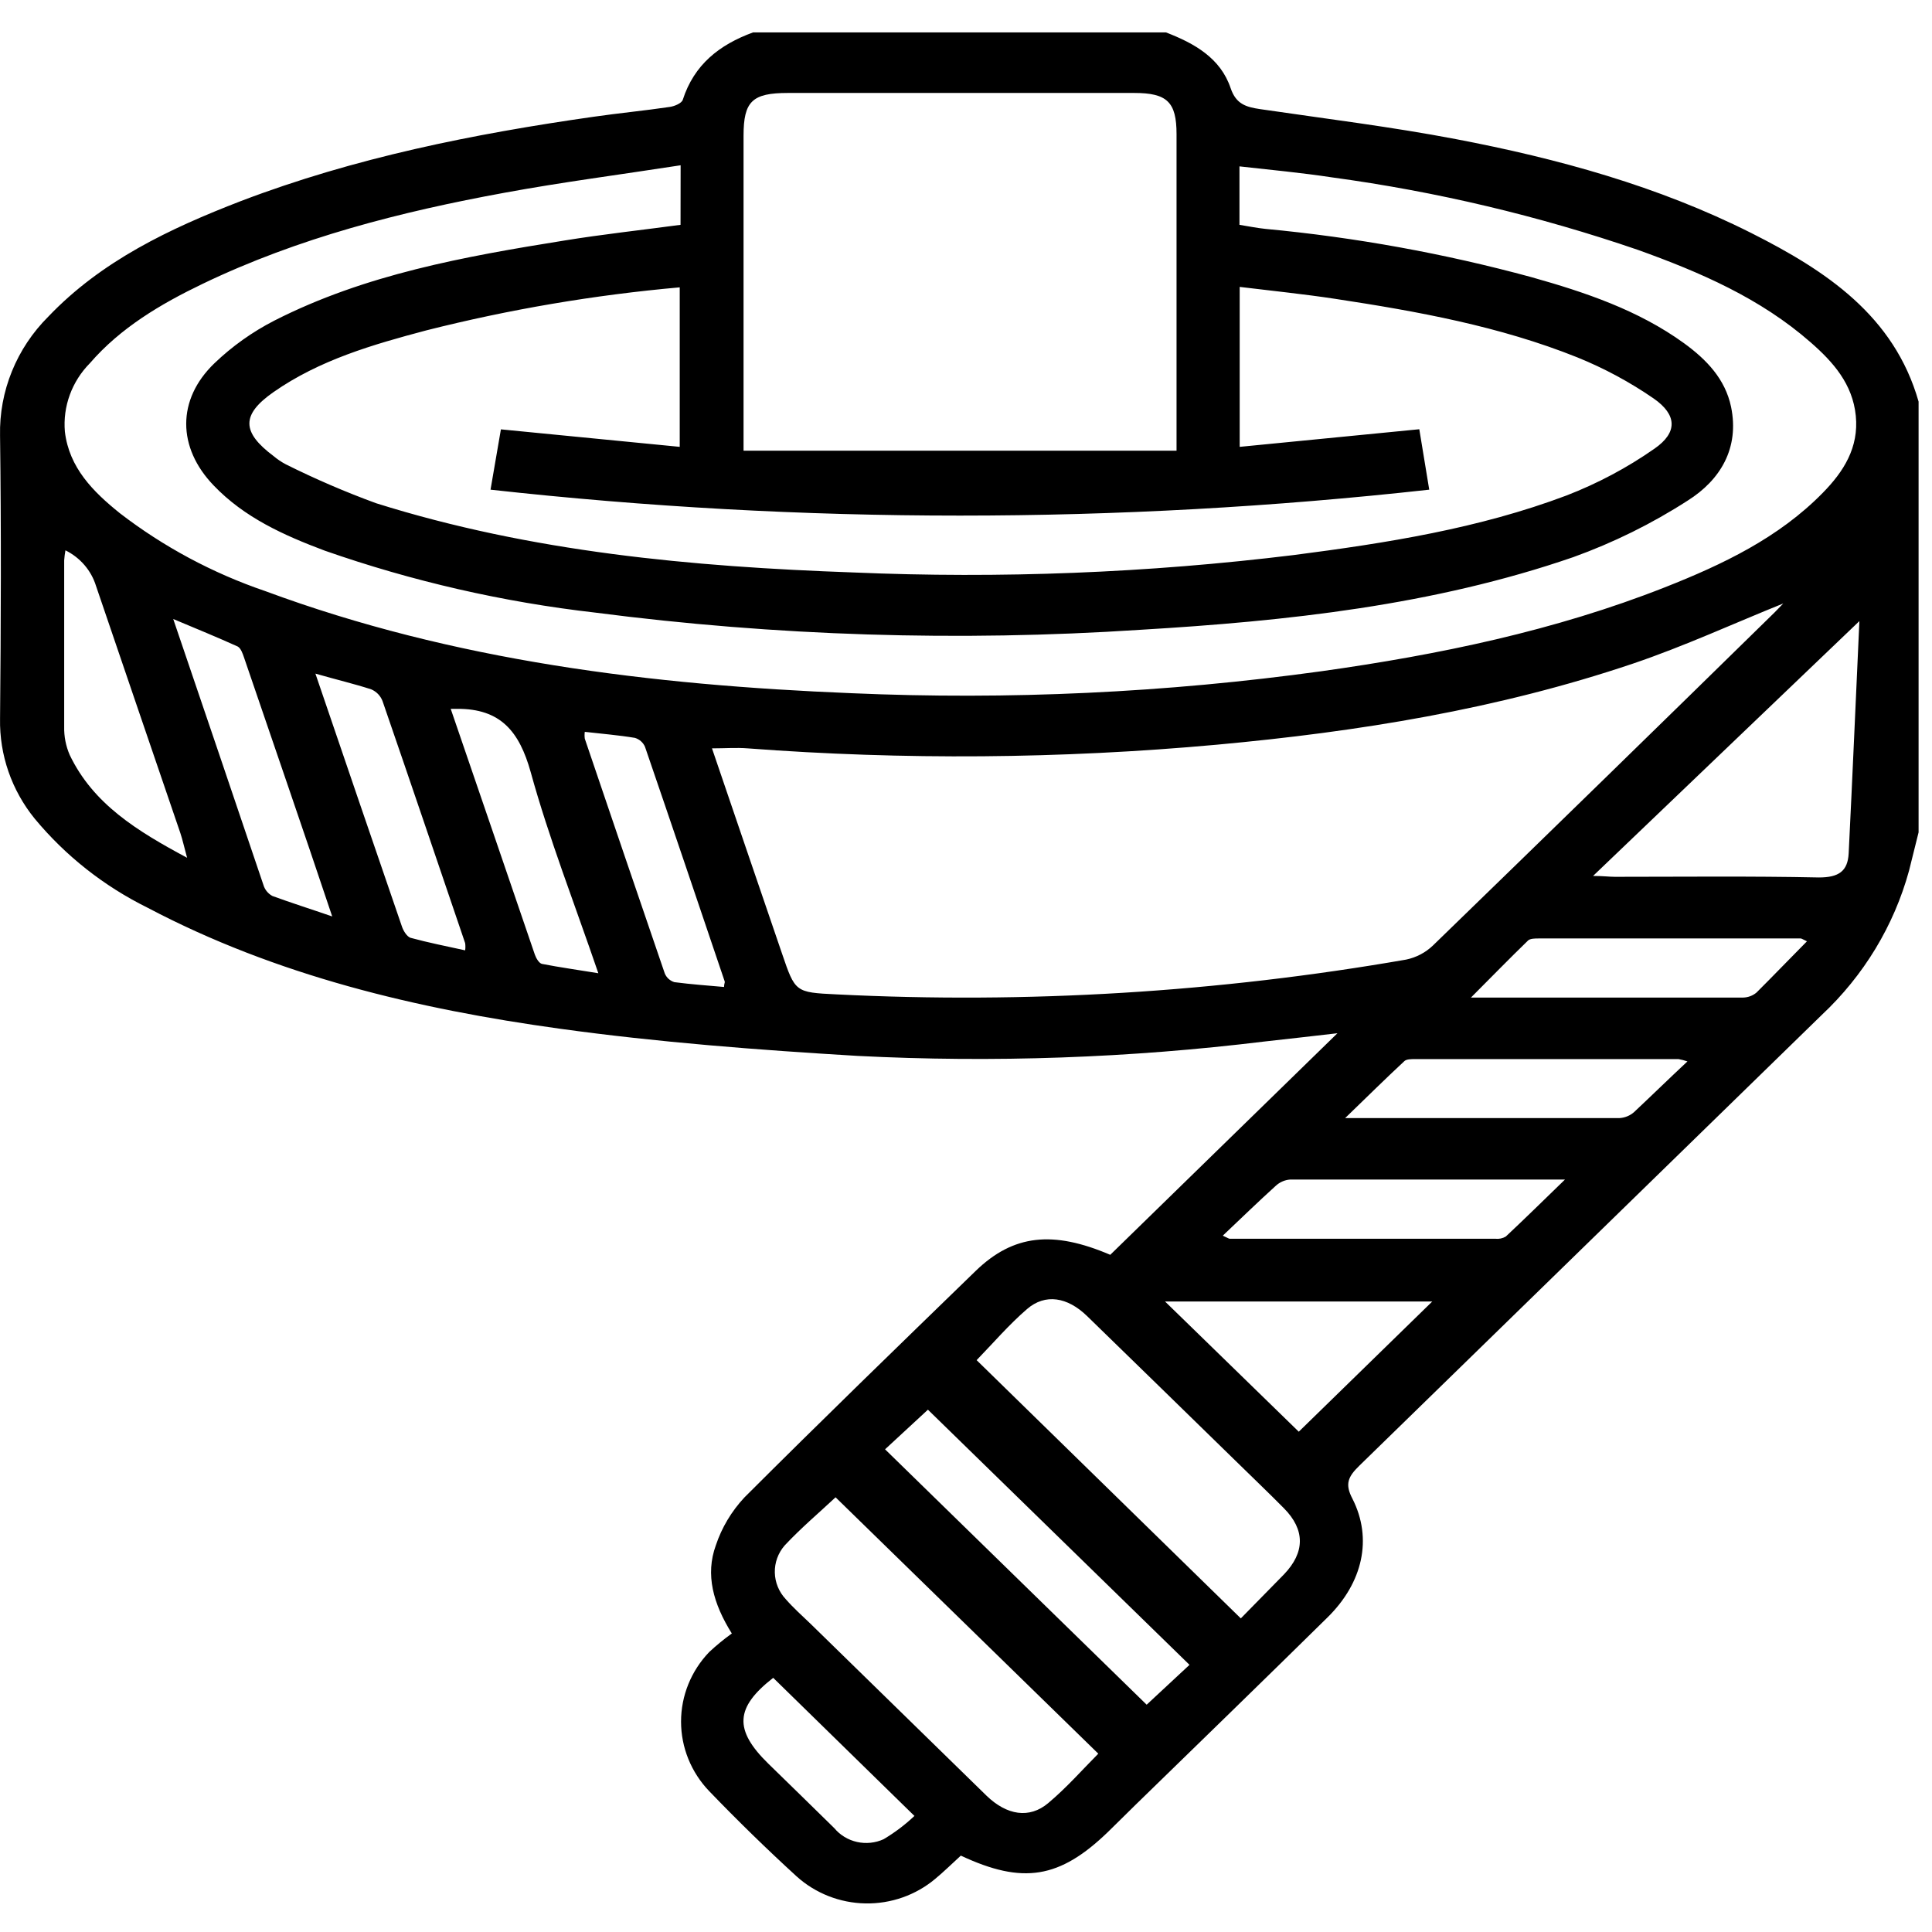 <svg width="63" height="63" viewBox="0 0 86 84" fill="none" xmlns="http://www.w3.org/2000/svg">
<path d="M85.403 36.05C85.263 36.619 85.122 37.192 84.977 37.76C84.306 40.208 82.96 42.43 81.087 44.184C74.227 50.867 67.368 57.554 60.508 64.244C60.006 64.734 59.856 65.058 60.202 65.714C61.105 67.493 60.664 69.448 59.098 70.991C56.262 73.784 53.406 76.553 50.565 79.321L49.32 80.546C47.167 82.624 45.531 82.893 42.77 81.6C42.394 81.943 42.027 82.305 41.626 82.638C40.763 83.361 39.658 83.749 38.522 83.728C37.386 83.707 36.297 83.279 35.462 82.526C34.127 81.306 32.827 80.037 31.572 78.733C30.765 77.894 30.316 76.785 30.316 75.634C30.316 74.483 30.765 73.374 31.572 72.535C31.889 72.24 32.224 71.965 32.576 71.712C31.743 70.379 31.392 69.09 31.863 67.792C32.127 66.999 32.562 66.271 33.138 65.655C36.536 62.26 39.984 58.918 43.433 55.571C45.114 53.945 46.876 53.768 49.421 54.856L59.534 44.993C58.465 45.115 57.381 45.242 56.297 45.36C50.287 46.095 44.222 46.31 38.173 46.002C33.746 45.737 29.309 45.399 24.922 44.792C18.538 43.91 12.294 42.425 6.562 39.402C4.62 38.442 2.91 37.09 1.542 35.438C0.517 34.175 -0.027 32.605 0.002 30.994C0.042 26.79 0.057 22.585 0.002 18.386C-0.019 17.409 0.161 16.438 0.53 15.529C0.898 14.62 1.449 13.793 2.15 13.094C4.519 10.61 7.555 9.174 10.723 7.95C15.787 6.019 21.072 4.961 26.433 4.196C27.557 4.034 28.686 3.927 29.811 3.76C30.021 3.731 30.343 3.598 30.393 3.442C30.895 1.879 32.019 0.992 33.52 0.443H51.9C53.18 0.933 54.334 1.594 54.781 2.927C55.022 3.638 55.469 3.765 56.096 3.858C59.002 4.284 61.919 4.642 64.799 5.191C69.347 6.058 73.804 7.283 77.95 9.37C81.288 11.051 84.314 13.055 85.403 16.877V36.05ZM79.38 25.863C77.187 26.745 74.978 27.765 72.69 28.539C66.667 30.572 60.463 31.572 54.154 32.15C47.213 32.782 40.229 32.836 33.279 32.312C32.777 32.273 32.275 32.312 31.693 32.312C32.747 35.404 33.776 38.427 34.81 41.445C35.397 43.165 35.397 43.175 37.229 43.263C45.716 43.689 54.225 43.17 62.591 41.715C63.042 41.621 63.457 41.403 63.786 41.087C68.868 36.158 73.938 31.216 78.994 26.26C79.149 26.104 79.3 25.942 79.38 25.863ZM30.297 6.357C27.607 6.774 25.027 7.107 22.473 7.577C17.835 8.425 13.282 9.586 9.021 11.634C7.144 12.536 5.362 13.594 4.002 15.167C3.605 15.568 3.3 16.048 3.108 16.573C2.915 17.099 2.84 17.659 2.888 18.215C3.078 19.822 4.147 20.89 5.337 21.846C7.28 23.342 9.465 24.513 11.802 25.31C20.199 28.421 28.982 29.494 37.902 29.857C44.896 30.163 51.904 29.835 58.837 28.877C64.057 28.142 69.201 27.079 74.11 25.143C76.695 24.124 79.184 22.933 81.137 20.939C82.066 19.993 82.748 18.925 82.608 17.509C82.467 16.093 81.604 15.118 80.6 14.241C78.366 12.281 75.686 11.12 72.915 10.125C68.496 8.608 63.933 7.526 59.293 6.896C57.938 6.69 56.573 6.563 55.173 6.406V9.008C55.574 9.072 55.951 9.15 56.332 9.189C60.332 9.565 64.291 10.283 68.162 11.335C70.567 12.011 72.926 12.805 74.958 14.275C75.962 15.005 76.795 15.868 77.056 17.112C77.433 18.945 76.585 20.366 75.119 21.287C73.527 22.313 71.819 23.156 70.029 23.801C63.806 25.947 57.291 26.647 50.751 27.035C42.662 27.566 34.539 27.31 26.503 26.27C22.393 25.801 18.352 24.875 14.457 23.512C12.64 22.83 10.878 22.041 9.508 20.606C7.892 18.925 7.862 16.789 9.543 15.172C10.333 14.414 11.233 13.774 12.213 13.271C16.254 11.213 20.676 10.419 25.108 9.709C26.824 9.429 28.551 9.243 30.293 9.008L30.297 6.357ZM30.257 18.891V11.791C26.449 12.13 22.676 12.771 18.974 13.707C16.59 14.339 14.221 15.025 12.178 16.451C10.733 17.46 10.753 18.234 12.178 19.302C12.346 19.444 12.53 19.568 12.725 19.67C14.029 20.321 15.37 20.898 16.741 21.4C23.642 23.57 30.794 24.227 37.982 24.482C44.529 24.762 51.089 24.503 57.592 23.707C61.723 23.173 65.828 22.527 69.728 21.057C71.115 20.521 72.43 19.822 73.643 18.974C74.692 18.249 74.647 17.46 73.613 16.74C72.552 16.008 71.41 15.393 70.21 14.907C66.752 13.521 63.098 12.859 59.424 12.301C58.034 12.09 56.633 11.948 55.183 11.771V18.891L63.178 18.107C63.319 18.979 63.459 19.817 63.62 20.797C49.736 22.336 35.719 22.336 21.835 20.797L22.297 18.112L30.257 18.891ZM52.372 19.062V4.97C52.372 3.54 51.95 3.138 50.49 3.138H35.071C33.485 3.138 33.098 3.51 33.098 5.039C33.098 9.403 33.098 13.769 33.098 18.136V19.062H52.372ZM48.889 77.062L37.194 65.65C36.466 66.332 35.648 67.022 34.925 67.797C34.635 68.132 34.48 68.56 34.49 68.999C34.499 69.438 34.672 69.859 34.975 70.183C35.317 70.575 35.708 70.923 36.085 71.285C38.695 73.837 41.305 76.386 43.915 78.934C44.818 79.806 45.822 79.968 46.66 79.262C47.498 78.557 48.181 77.773 48.889 77.062ZM55.233 71.04L57.155 69.08C58.094 68.1 58.099 67.096 57.155 66.141C56.443 65.42 55.705 64.719 54.982 64.009C52.783 61.868 50.59 59.717 48.387 57.58C47.513 56.733 46.53 56.571 45.721 57.267C44.913 57.963 44.191 58.805 43.473 59.545L55.233 71.04ZM82.768 26.647L70.913 37.991C71.355 37.991 71.621 38.03 71.887 38.03C74.898 38.03 77.94 37.995 80.966 38.059C81.85 38.059 82.251 37.78 82.291 36.981C82.462 33.542 82.608 30.117 82.768 26.647ZM52.949 73.108L41.305 61.75L39.397 63.514L51.042 74.882L52.949 73.108ZM57.813 62.73L63.755 56.934H51.86L57.813 62.73ZM75.114 46.247C74.985 46.203 74.852 46.168 74.717 46.144H62.987C62.827 46.144 62.611 46.144 62.516 46.232C61.667 47.021 60.844 47.834 59.876 48.77C64.112 48.77 68.102 48.77 72.092 48.77C72.333 48.755 72.562 48.66 72.74 48.501C73.513 47.776 74.256 47.05 75.114 46.247ZM54.44 54.008C54.651 54.102 54.696 54.141 54.741 54.141H66.561C66.724 54.16 66.888 54.126 67.028 54.043C67.871 53.254 68.694 52.445 69.663 51.505C65.422 51.505 61.427 51.505 57.436 51.505C57.194 51.521 56.965 51.62 56.789 51.784C56.016 52.484 55.268 53.21 54.44 53.994V54.008ZM80.444 40.906C80.244 40.813 80.198 40.774 80.153 40.774H68.494C68.333 40.774 68.112 40.774 68.017 40.867C67.189 41.67 66.38 42.499 65.477 43.405C69.608 43.405 73.603 43.405 77.598 43.405C77.814 43.399 78.021 43.321 78.186 43.184C78.934 42.44 79.651 41.69 80.444 40.891V40.906ZM8.328 37.182C8.193 36.692 8.128 36.379 8.027 36.08C6.772 32.415 5.518 28.73 4.273 25.079C4.168 24.739 3.993 24.424 3.759 24.152C3.525 23.88 3.237 23.657 2.913 23.497C2.886 23.644 2.868 23.793 2.857 23.943C2.857 26.393 2.857 28.877 2.857 31.346C2.847 31.779 2.931 32.208 3.103 32.606C4.147 34.786 6.095 35.987 8.328 37.182ZM14.788 39.794C13.453 35.805 12.148 32.037 10.863 28.269C10.803 28.093 10.723 27.858 10.582 27.779C9.674 27.368 8.75 26.99 7.711 26.554C9.091 30.602 10.411 34.502 11.726 38.392C11.787 38.6 11.93 38.777 12.123 38.882C12.951 39.186 13.794 39.451 14.788 39.794ZM14.04 28.985C15.355 32.841 16.62 36.55 17.895 40.254C17.96 40.441 18.111 40.686 18.271 40.744C19.059 40.96 19.863 41.117 20.706 41.303C20.72 41.197 20.72 41.09 20.706 40.984C19.486 37.398 18.271 33.811 17.027 30.205C16.983 30.09 16.916 29.985 16.83 29.895C16.744 29.806 16.64 29.735 16.525 29.685C15.752 29.436 14.959 29.249 14.04 28.985ZM20.063 30.553C21.323 34.237 22.573 37.868 23.808 41.494C23.863 41.651 23.993 41.876 24.124 41.906C24.917 42.062 25.715 42.17 26.634 42.322C25.569 39.206 24.44 36.33 23.622 33.365C23.12 31.572 22.292 30.538 20.339 30.553H20.063ZM32.23 42.935C32.23 42.792 32.275 42.734 32.26 42.69C31.081 39.206 29.906 35.722 28.711 32.243C28.671 32.149 28.61 32.065 28.533 31.997C28.456 31.928 28.364 31.877 28.265 31.846C27.537 31.724 26.799 31.665 26.031 31.577C26.017 31.677 26.017 31.78 26.031 31.881C27.212 35.366 28.398 38.848 29.59 42.327C29.627 42.419 29.684 42.502 29.758 42.57C29.832 42.637 29.92 42.688 30.016 42.719C30.769 42.817 31.522 42.871 32.245 42.935H32.23ZM40.697 79.826L34.418 73.686C32.727 75.004 32.657 75.999 34.202 77.508C35.206 78.488 36.165 79.419 37.139 80.379C37.396 80.688 37.752 80.903 38.149 80.992C38.547 81.081 38.963 81.038 39.332 80.87C39.831 80.573 40.294 80.223 40.712 79.826H40.697Z" fill="black"/>
</svg>
